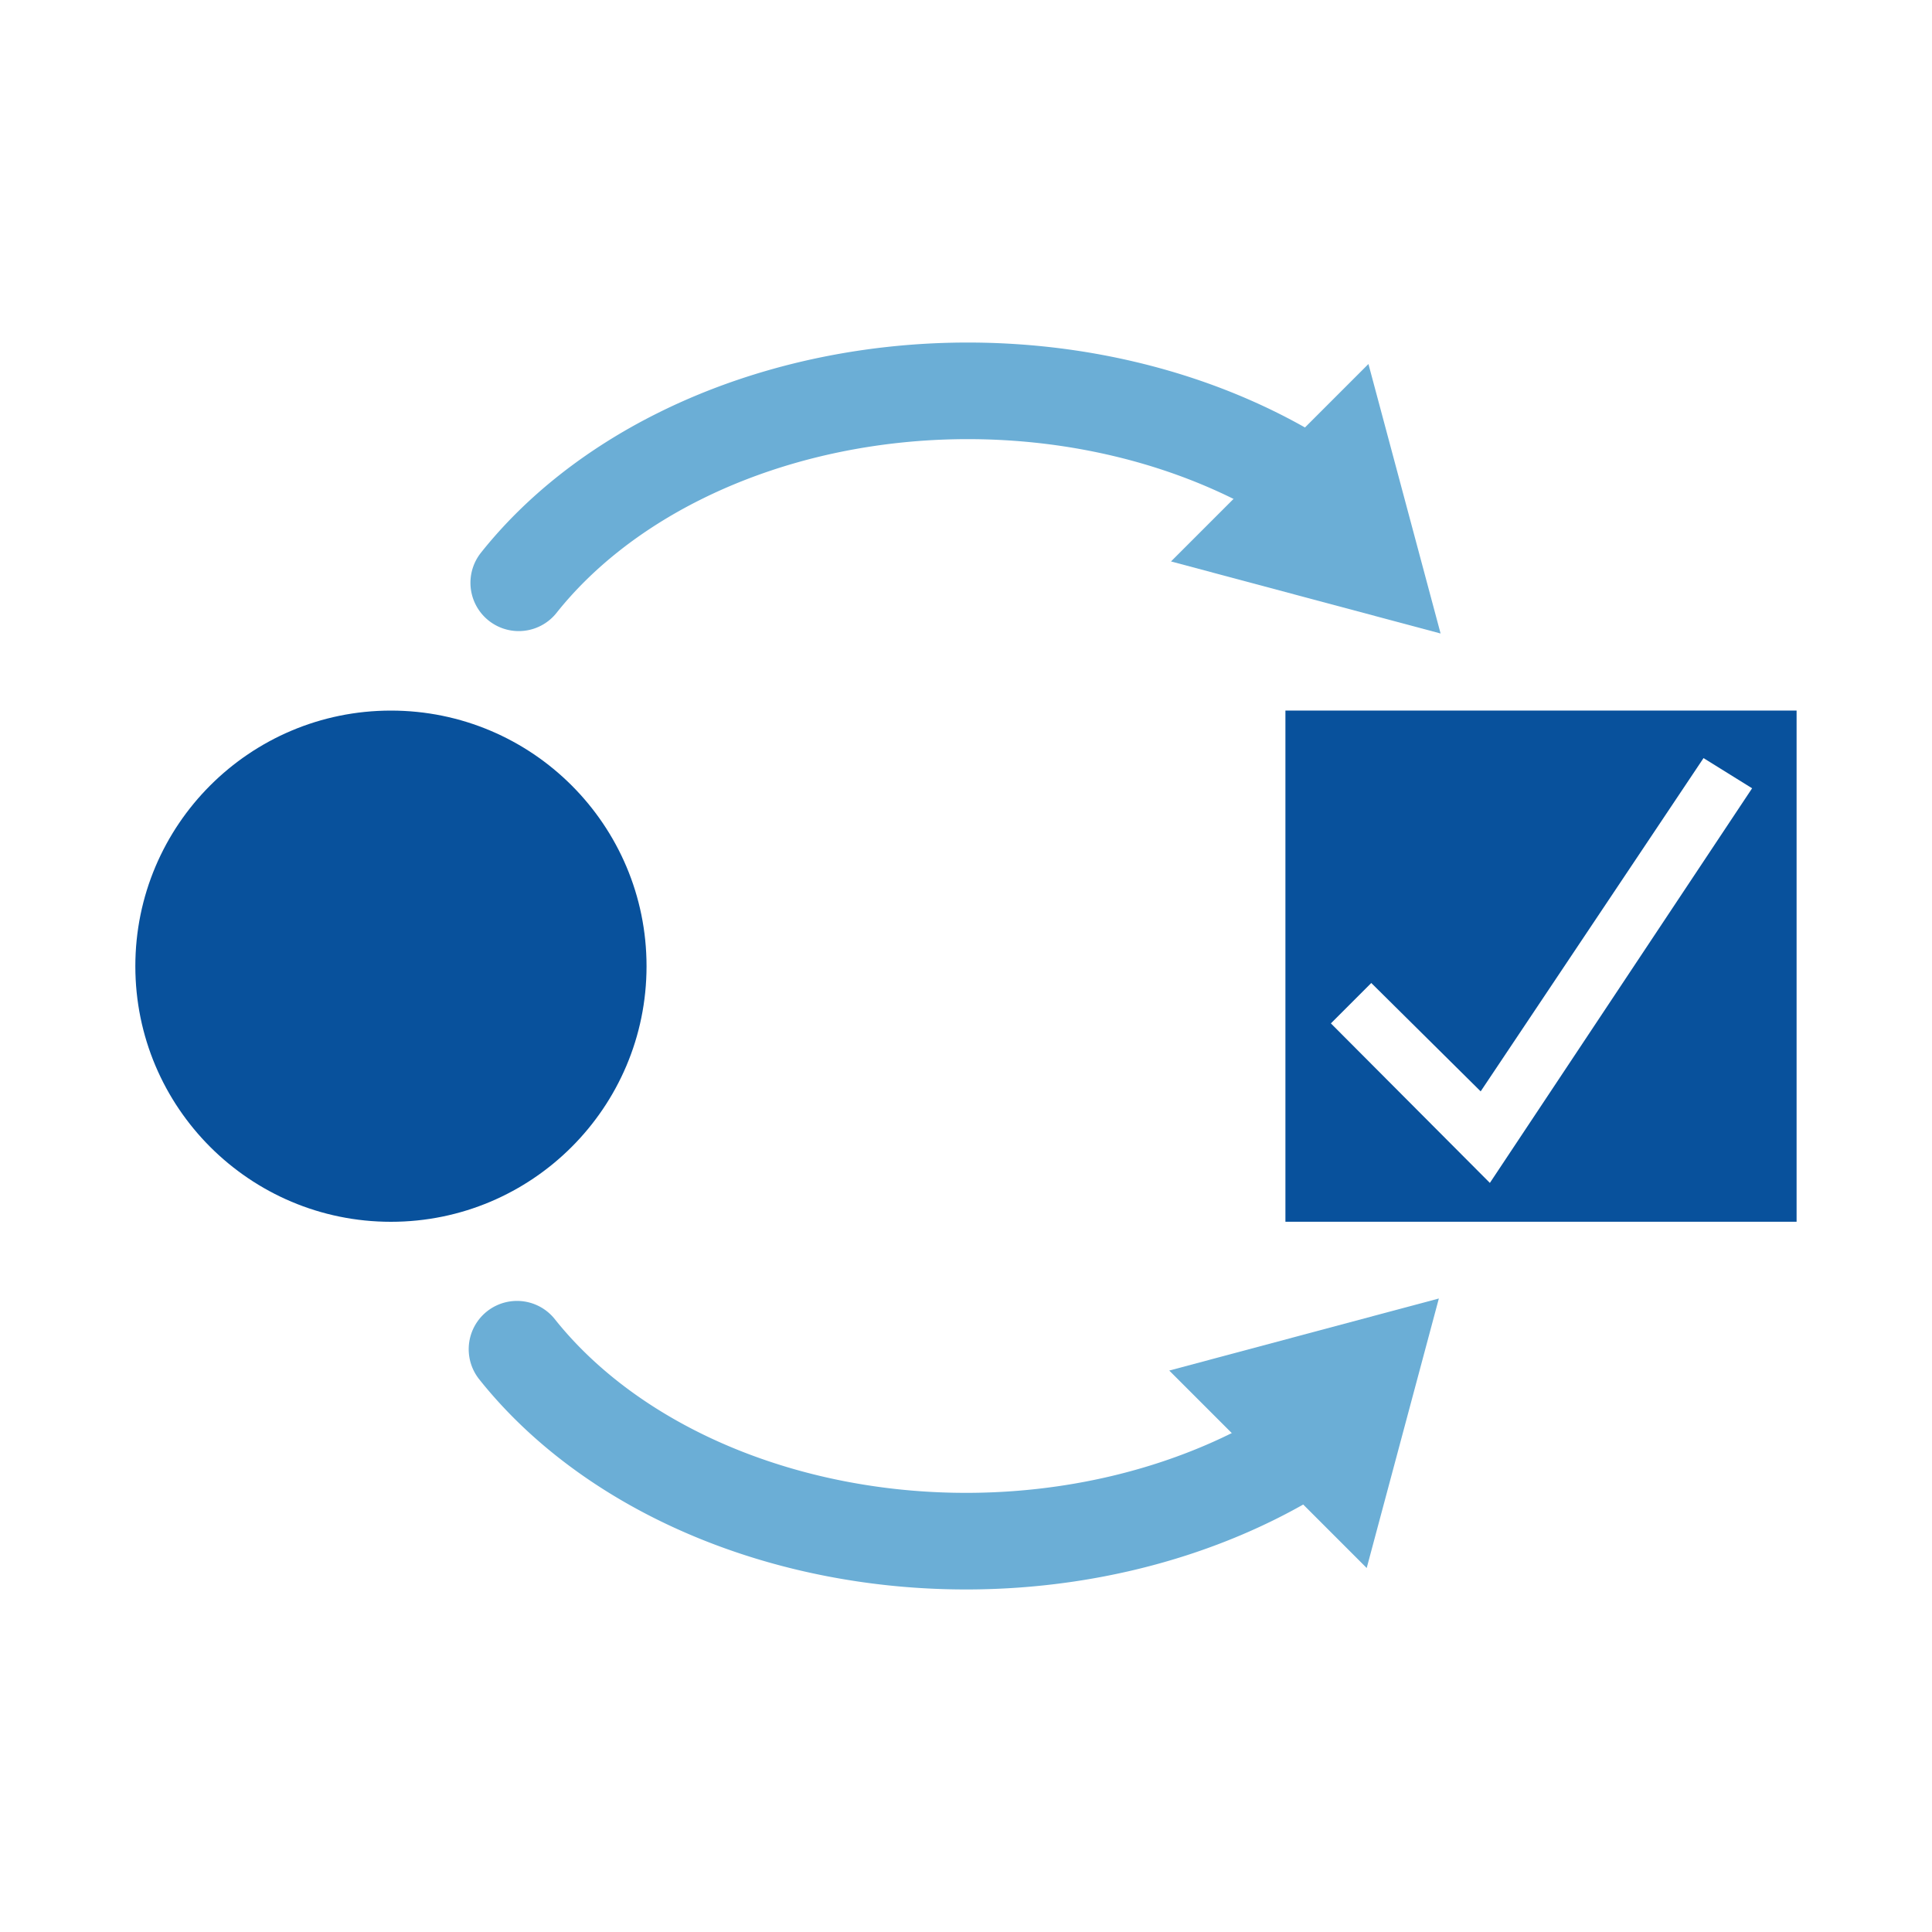 <?xml version="1.0" encoding="UTF-8" standalone="no"?>
<!-- Created with Inkscape (http://www.inkscape.org/) -->

<svg
   width="20mm"
   height="20mm"
   viewBox="0 0 20 20"
   version="1.1"
   id="svg5"
   inkscape:version="1.2.2 (1:1.2.2+202212051552+b0a8486541)"
   sodipodi:docname="logo.svg"
   xmlns:inkscape="http://www.inkscape.org/namespaces/inkscape"
   xmlns:sodipodi="http://sodipodi.sourceforge.net/DTD/sodipodi-0.dtd"
   xmlns="http://www.w3.org/2000/svg"
   xmlns:svg="http://www.w3.org/2000/svg">
  <sodipodi:namedview
     id="namedview7"
     pagecolor="#ffffff"
     bordercolor="#000000"
     borderopacity="0.25"
     inkscape:showpageshadow="2"
     inkscape:pageopacity="0.0"
     inkscape:pagecheckerboard="0"
     inkscape:deskcolor="#d1d1d1"
     inkscape:document-units="mm"
     showgrid="false"
     inkscape:zoom="5.6568542"
     inkscape:cx="30.49398"
     inkscape:cy="36.504388"
     inkscape:window-width="1920"
     inkscape:window-height="1172"
     inkscape:window-x="0"
     inkscape:window-y="28"
     inkscape:window-maximized="1"
     inkscape:current-layer="layer1">
    <inkscape:grid
       type="xygrid"
       id="grid132"
       originx="-30.427"
       originy="-9.418" />
  </sodipodi:namedview>
  <defs
     id="defs2" />
  <g
     inkscape:label="Layer 1"
     inkscape:groupmode="layer"
     id="layer1"
     transform="translate(-30.427,-9.418)">
    <g
       id="g2170"
       transform="translate(1.401,3.545)">
      <circle
         style="fill:#08519c;fill-opacity:1;stroke-width:1;stroke-dasharray:4, 4"
         id="path851"
         cx="33.073"
         cy="15.875"
         r="2.646" />
      <g
         id="path1723">
        <g
           id="g2049">
          <path
             style="fill:none;fill-opacity:1;stroke:#6baed6;stroke-width:1;stroke-linecap:round;stroke-dasharray:none;stroke-opacity:1"
             id="path1933"
             sodipodi:type="arc"
             sodipodi:cx="39.026043"
             sodipodi:cy="17.727083"
             sodipodi:rx="5.4239593"
             sodipodi:ry="4.099967"
             sodipodi:start="0.82114702"
             sodipodi:end="2.6002881"
             sodipodi:arc-type="arc"
             d="M 42.722,20.728 A 5.424,4.1 0 0 1 38.27,21.787 5.424,4.1 0 0 1 34.378,19.84"
             sodipodi:open="true" />
          <g
             id="g1868"
             transform="translate(-0.915,0.651)">
            <g
               id="path1870">
              <path
                 style="color:#000000;fill:#000000;fill-rule:evenodd;stroke-width:0.235pt;-inkscape-stroke:none"
                 d="m 44.614,18.886 -0.606,2.266 -1.66,-1.66 z"
                 id="path1874" />
              <path
                 style="color:#000000;fill:#000000;fill-rule:evenodd;-inkscape-stroke:none"
                 d="m 44.393,19.107 -0.465,1.742 -1.277,-1.277 z"
                 id="path1929" />
              <path
                 style="color:#000000;fill:#6baed6;fill-opacity:1;fill-rule:evenodd;-inkscape-stroke:none"
                 d="m 44.836,18.664 -0.262,0.07 -2.529,0.676 1.022,1.022 1.022,1.022 z"
                 id="path1876"
                 sodipodi:nodetypes="cccccc" />
            </g>
          </g>
        </g>
        <g
           id="g2063"
           transform="matrix(1,0,0,-1,0,41.642)" />
      </g>
      <g
         aria-label="🮱"
         id="text1805"
         style="font-size:14.111px;font-family:'DejaVu Sans';-inkscape-font-specification:'DejaVu Sans';stroke-width:2.667;stroke-linecap:round"
         transform="matrix(0.375,0,0,0.375,23.481,9.756)">
        <path
           d="M 50.271,23.372 V 9.26 h 14.111 V 23.372 Z m 5.644,-1.072 7.239,-10.894 -1.341,-0.833 -6.152,9.2 -3.02,-2.992 -1.115,1.115 z"
           id="path1857"
           style="fill:#08519c;fill-opacity:1;stroke-width:2.667;stroke-dasharray:none" />
      </g>
      <g
         id="g2087"
         transform="matrix(1,0,0,-1,0.018,31.746)">
        <g
           id="g2083">
          <path
             style="fill:none;fill-opacity:1;stroke:#6baed6;stroke-width:1;stroke-linecap:round;stroke-dasharray:none;stroke-opacity:1"
             id="path2071"
             sodipodi:type="arc"
             sodipodi:cx="39.026043"
             sodipodi:cy="17.727083"
             sodipodi:rx="5.4239593"
             sodipodi:ry="4.099967"
             sodipodi:start="0.82114702"
             sodipodi:end="2.6002881"
             sodipodi:arc-type="arc"
             d="M 42.722,20.728 A 5.424,4.1 0 0 1 38.27,21.787 5.424,4.1 0 0 1 34.378,19.84"
             sodipodi:open="true" />
          <g
             id="g2081"
             transform="translate(-0.915,0.651)">
            <g
               id="g2079">
              <path
                 style="color:#000000;fill:#000000;fill-rule:evenodd;stroke-width:0.235pt;-inkscape-stroke:none"
                 d="m 44.614,18.886 -0.606,2.266 -1.66,-1.66 z"
                 id="path2073" />
              <path
                 style="color:#000000;fill:#000000;fill-rule:evenodd;-inkscape-stroke:none"
                 d="m 44.393,19.107 -0.465,1.742 -1.277,-1.277 z"
                 id="path2075" />
              <path
                 style="color:#000000;fill:#6baed6;fill-opacity:1;fill-rule:evenodd;-inkscape-stroke:none"
                 d="m 44.836,18.664 -0.262,0.07 -2.529,0.676 1.022,1.022 1.022,1.022 z"
                 id="path2077"
                 sodipodi:nodetypes="cccccc" />
            </g>
          </g>
        </g>
        <g
           id="g2085"
           transform="matrix(1,0,0,-1,0,41.642)" />
      </g>
    </g>
  </g>
</svg>
